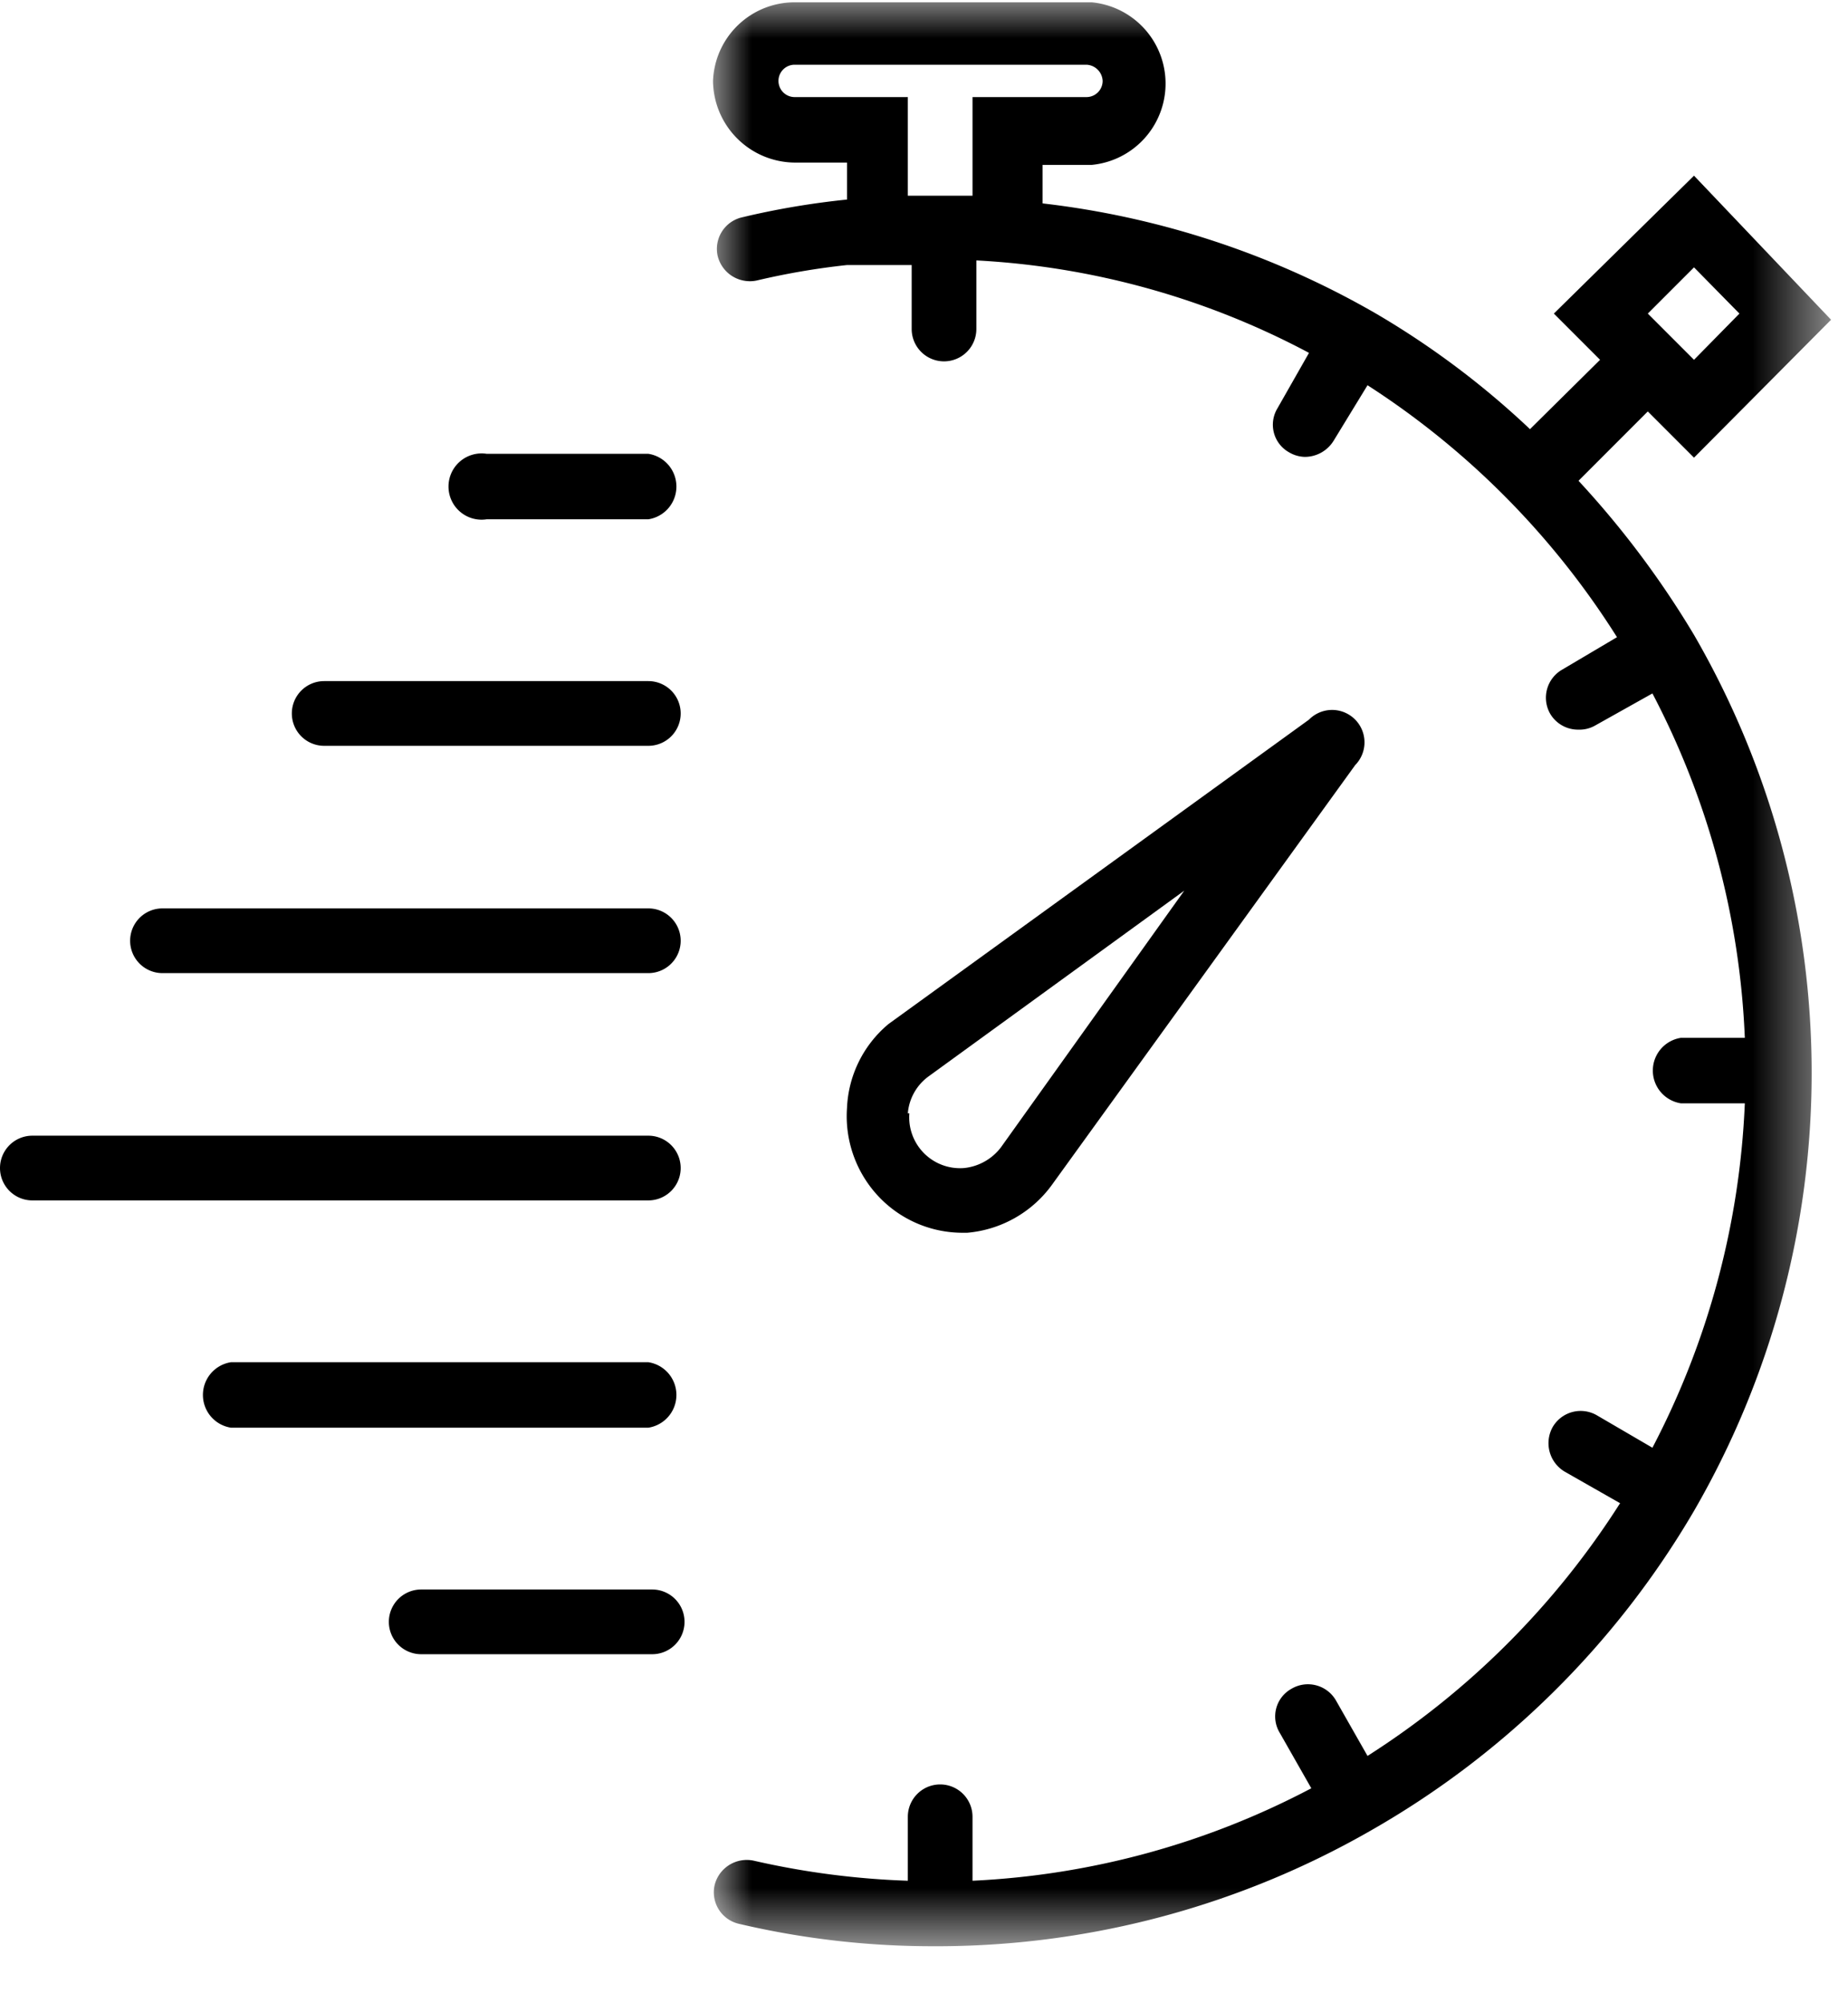 <svg class="icon" xmlns="http://www.w3.org/2000/svg" viewBox="0 0 24 26"><defs><mask id="a" x="9.26" y="0" width="14.49" height="25.26" maskUnits="userSpaceOnUse"><path fill="#fff" d="M9.26 0h14.49v25.26H9.26V0z"/></mask></defs><path d="M11.79 14.45a.66.66 0 0 1 .27-.48l3.32-2.41L13 14.89a.69.69 0 0 1-.48.27.66.66 0 0 1-.71-.71m.75 1.55a1.52 1.52 0 0 0 1.1-.62l3.94-5.45a.42.42 0 0 0-.6-.59l-5.46 3.95a1.5 1.5 0 0 0-.54 1.09 1.52 1.52 0 0 0 .44 1.18 1.5 1.5 0 0 0 1.06.44h.11"/><g mask="url(#a)"><path d="M11.79 2.54V1.26h-1.47a.21.21 0 0 1-.21-.21.21.21 0 0 1 .21-.21h3.79a.22.22 0 0 1 .21.21.21.21 0 0 1-.21.21h-1.48v1.28h-.84zM22 3.47l.59.6-.59.6-.6-.6zm0 4.77a12 12 0 0 0-1.5-2l.9-.9.6.6 1.78-1.79L22 2.28l-1.82 1.79.6.6-.91.9a11 11 0 0 0-2-1.5 11.24 11.24 0 0 0-4.33-1.43v-.5h.64a1.06 1.06 0 0 0 0-2.11h-3.86a1.06 1.06 0 0 0-1.06 1.02 1.07 1.07 0 0 0 1.06 1.06H11v.48a10.44 10.44 0 0 0-1.36.23.42.42 0 0 0-.32.5.43.43 0 0 0 .51.32 9.54 9.54 0 0 1 1.17-.2H11.84v.83a.42.42 0 1 0 .84 0v-.89A10.34 10.34 0 0 1 17 4.58l-.41.72a.41.41 0 0 0 .15.57.42.42 0 0 0 .21.06.44.44 0 0 0 .37-.21l.44-.72A10.63 10.63 0 0 1 21 8.27l-.71.42a.42.42 0 0 0-.16.57.42.42 0 0 0 .37.21.41.41 0 0 0 .21-.05l.75-.42a10.54 10.54 0 0 1 1.2 4.47h-.83a.43.43 0 0 0 0 .85h.83a10.58 10.58 0 0 1-1.2 4.47l-.72-.42a.42.42 0 0 0-.58.16.43.43 0 0 0 .16.57l.72.41a10.69 10.69 0 0 1-3.28 3.28l-.41-.72a.42.42 0 0 0-.58-.15.41.41 0 0 0-.15.57l.41.72a10.48 10.48 0 0 1-4.4 1.2v-.83a.42.42 0 1 0-.84 0v.83a10.54 10.54 0 0 1-2-.26.43.43 0 0 0-.51.32.42.42 0 0 0 .32.5 11 11 0 0 0 2.55.29h.08a11.34 11.34 0 0 0 5.57-1.5 11.4 11.4 0 0 0 4.2-4.15 11.34 11.34 0 0 0 0-11.37z"/></g><path d="M8.42 5.89h-2.1a.43.43 0 1 0 0 .85h2.1a.43.43 0 0 0 0-.85M8.42 8.84H4.21a.42.42 0 0 0-.42.42.42.42 0 0 0 .42.42h4.21a.42.42 0 0 0 .42-.42.42.42 0 0 0-.42-.42M8.42 11.79H2.11a.42.42 0 1 0 0 .84h6.31a.42.42 0 0 0 0-.84M8.42 14.74h-8a.42.42 0 0 0 0 .84h8a.42.42 0 0 0 0-.84M8.42 17.68H3a.43.43 0 0 0 0 .85h5.42a.43.43 0 0 0 0-.85M8.42 20.63H5.47a.42.42 0 0 0-.42.42.42.42 0 0 0 .42.42h3a.42.42 0 0 0 .42-.42.42.42 0 0 0-.42-.42"/></svg>
